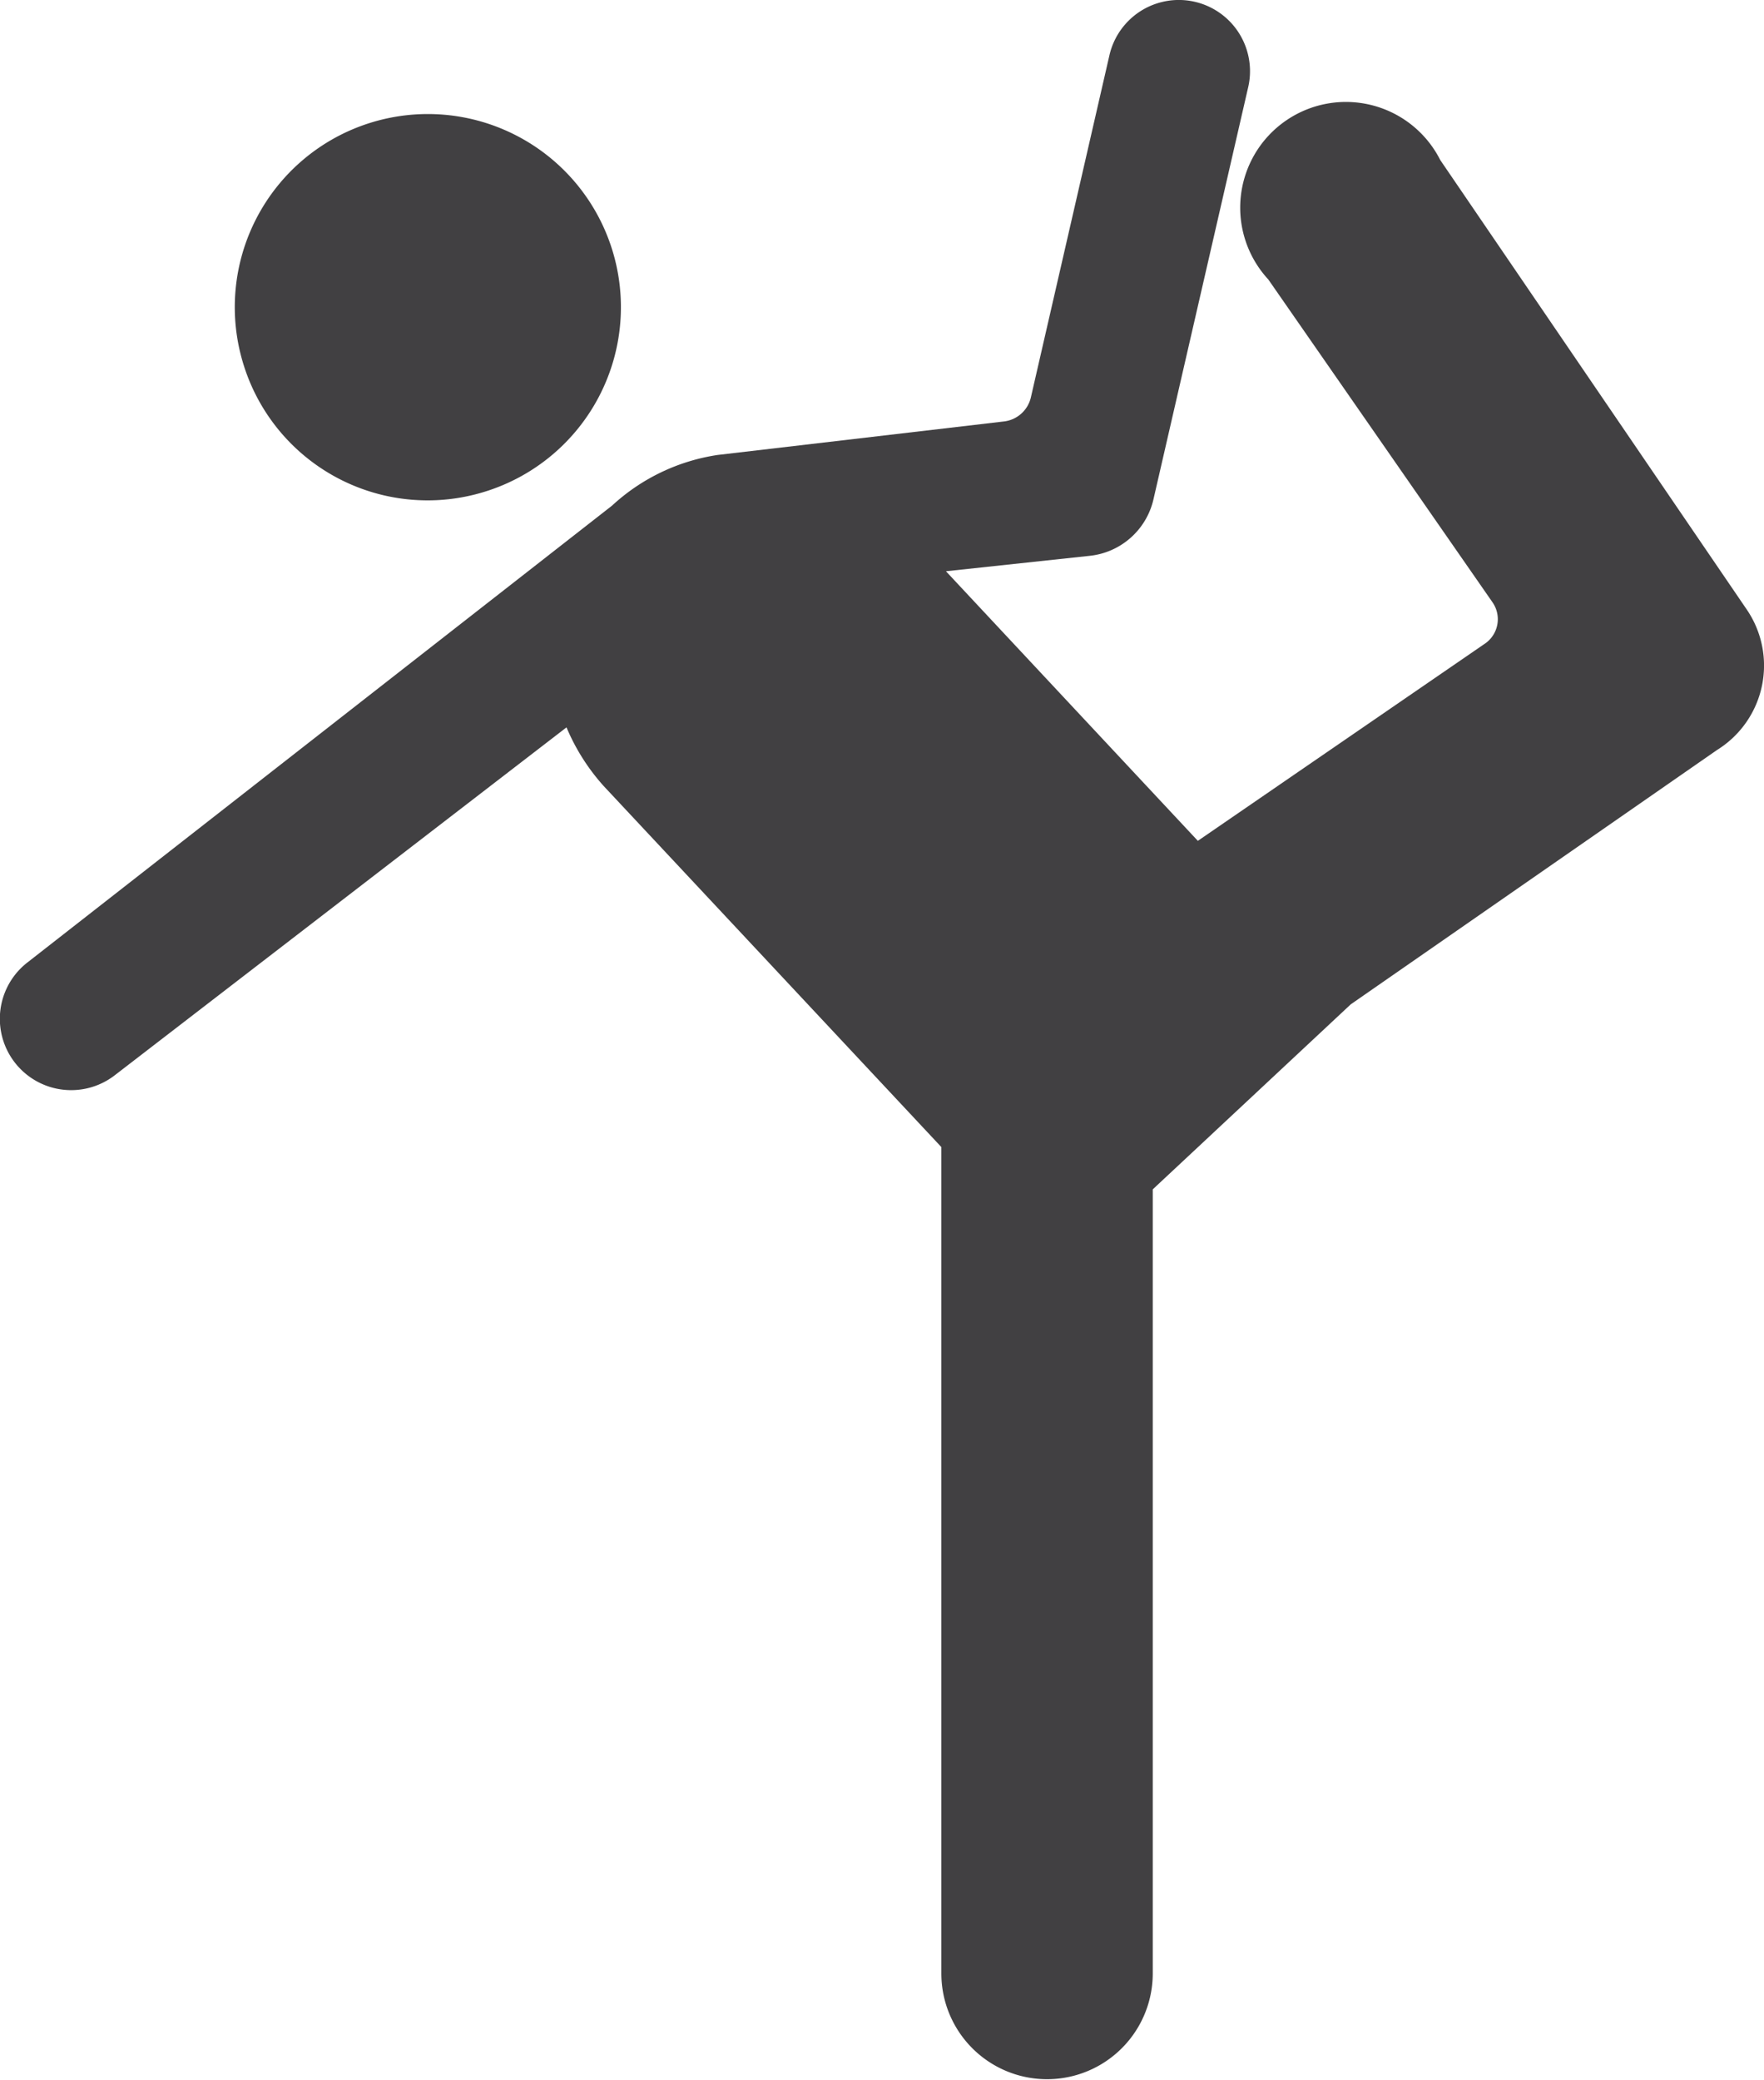 <svg xmlns="http://www.w3.org/2000/svg" viewBox="0 0 50.07 59.02"><defs><style>.cls-1{fill:#414042;}</style></defs><g id="Layer_2" data-name="Layer 2"><g id="_ÎÓÈ_1" data-name="—ÎÓÈ_1"><path class="cls-1" d="M13.8,13.94a5.48,5.48,0,1,0-6.88-3.57A5.47,5.47,0,0,0,13.8,13.94Z"/><path class="cls-1" d="M49.59,17.31,40.88,4.54A3,3,0,1,0,36,7.93l6.37,9.17a.84.84,0,0,1-.23,1.17L34,23.86l-7.15-7.65,4.1-.44a2.08,2.08,0,0,0,1.79-1.6l2.69-11.7a2,2,0,1,0-3.94-.9l-2.23,9.71a.89.89,0,0,1-.77.68l-8.12.95h0a5.65,5.65,0,0,0-3,1.44L.78,27.31a2,2,0,0,0,2.48,3.2l12.82-9.87a5.9,5.9,0,0,0,1.06,1.67l9.58,10.24V56a3,3,0,1,0,6,0V33.75l5.62-5.25,10.4-7.22A2.82,2.82,0,0,0,49.59,17.31Z"/></g></g></svg>